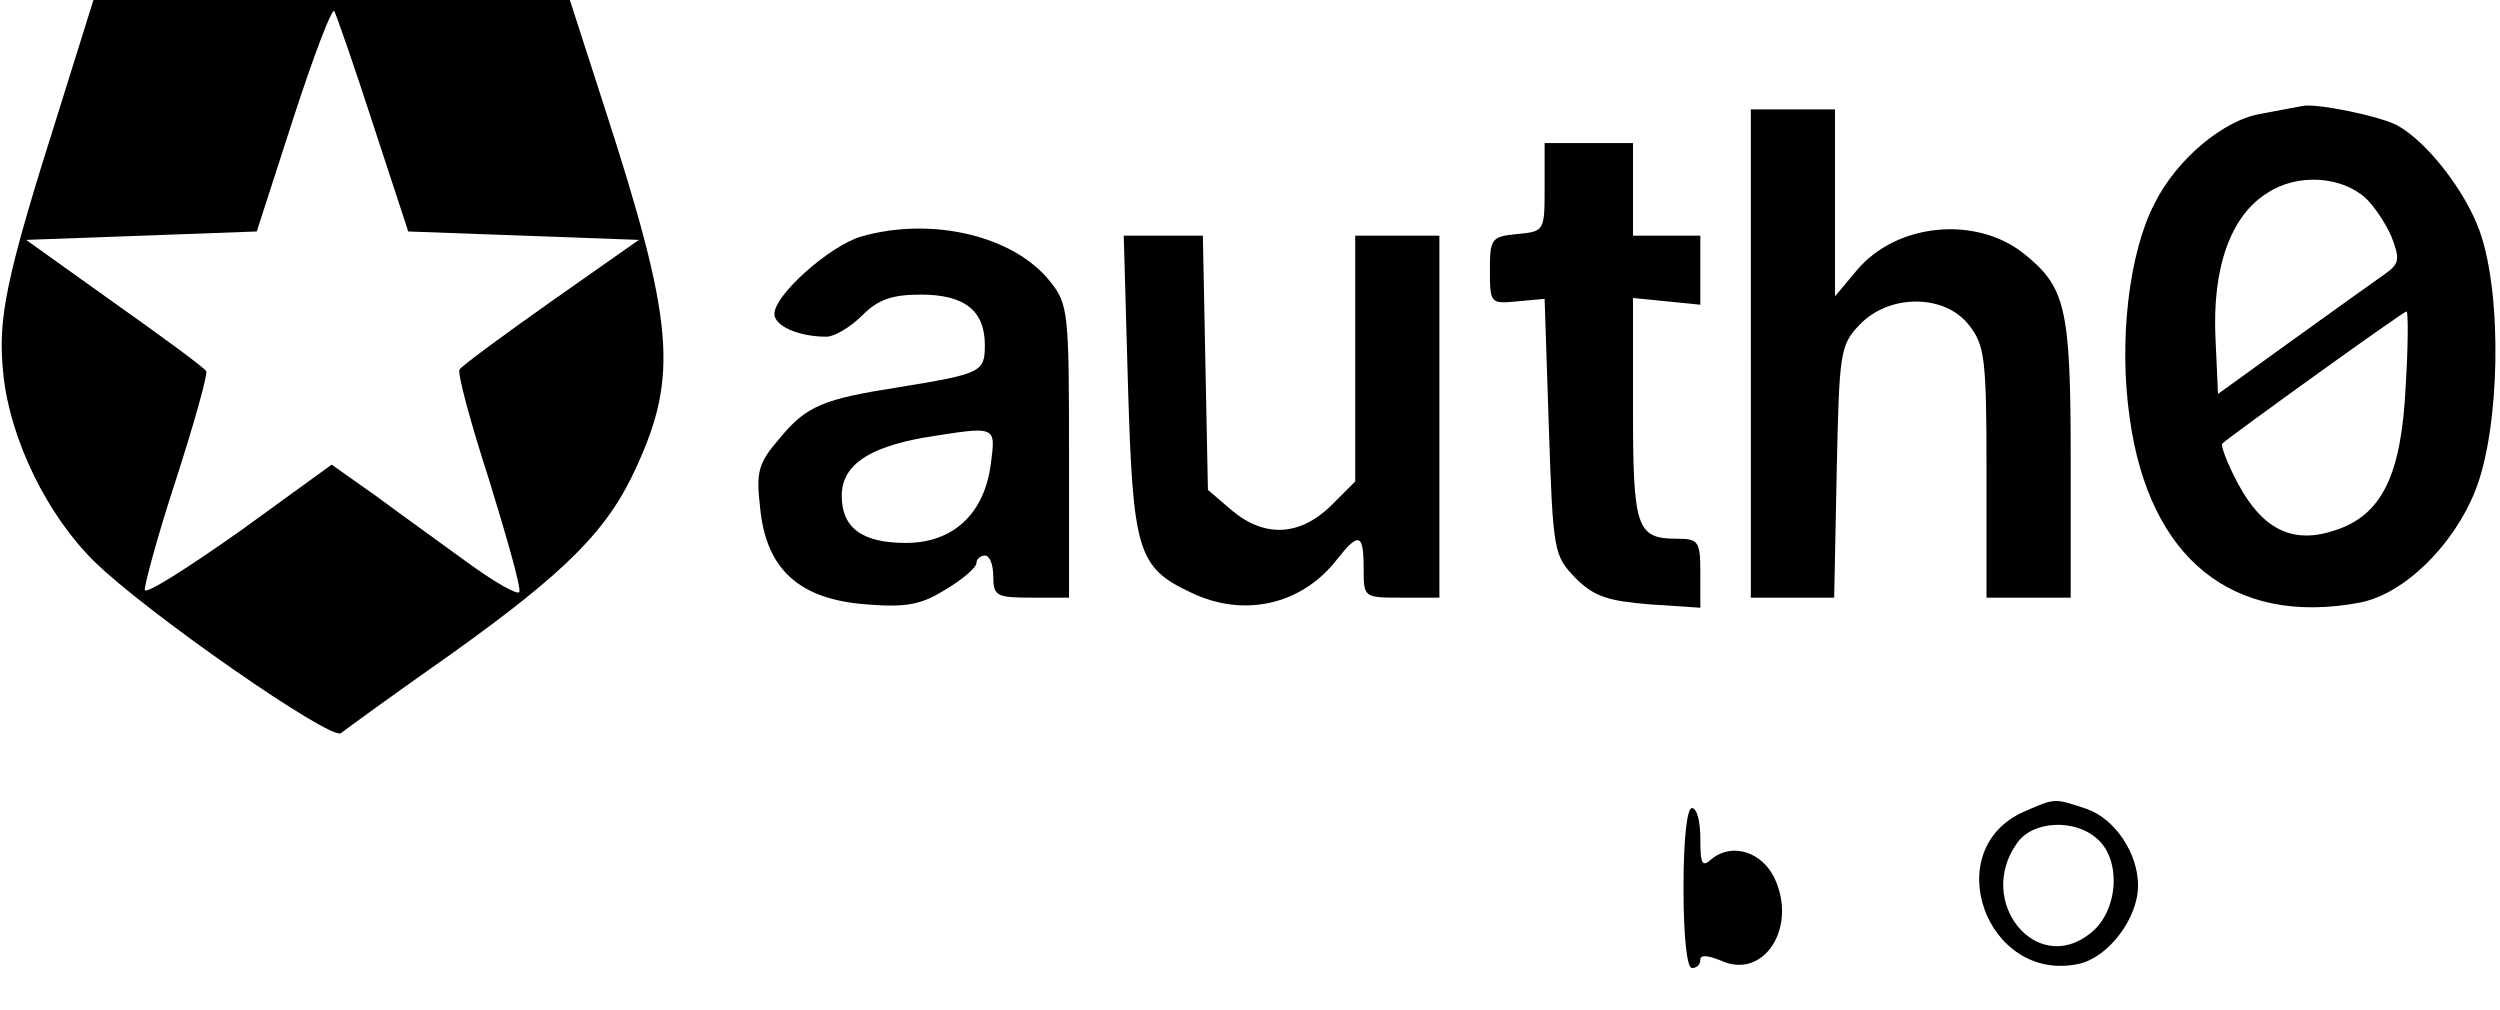 <?xml version="1.0" standalone="no"?>
<!DOCTYPE svg PUBLIC "-//W3C//DTD SVG 20010904//EN"
 "http://www.w3.org/TR/2001/REC-SVG-20010904/DTD/svg10.dtd">
<svg version="1.0" xmlns="http://www.w3.org/2000/svg"
 width="297pt" height="120pt" viewBox="0 0 297 120"
 preserveAspectRatio="xMidYMid meet">
<g transform="translate(0,120) scale(0.1,-0.1)"
fill="#000000" stroke="none">
<path d="M71 1072 c-65 -205 -74 -250 -67 -317 8 -77 52 -167 108 -222 62 -61
281 -213 293 -204 5 4 64 47 131 94 137 98 186 147 220 222 50 109 45 172 -38
428 l-41 127 -283 0 -283 0 -40 -128z m372 -19 l42 -128 137 -5 137 -5 -104
-73 c-58 -41 -107 -77 -109 -81 -3 -4 13 -63 35 -131 21 -68 38 -128 36 -133
-1 -5 -29 11 -62 35 -33 24 -83 60 -110 80 l-51 36 -109 -79 c-61 -43 -111
-75 -113 -70 -1 4 15 64 37 131 22 68 38 126 36 129 -2 4 -51 40 -109 81
l-105 75 137 5 137 5 43 133 c24 74 46 132 49 129 2 -3 23 -63 46 -134z"/>
<path d="M2735 1074 c-6 -1 -27 -5 -48 -9 -45 -7 -101 -54 -127 -106 -31 -59
-43 -164 -30 -255 23 -168 123 -248 273 -220 53 10 112 68 138 134 29 74 32
231 5 307 -17 48 -63 107 -98 126 -20 11 -98 27 -113 23z m75 -109 c10 -9 24
-30 31 -46 10 -26 10 -32 -7 -44 -10 -7 -59 -42 -109 -78 l-90 -65 -3 66 c-4
84 18 146 62 173 35 23 87 20 116 -6z m48 -223 c-5 -106 -28 -154 -84 -172
-50 -17 -86 1 -115 55 -13 24 -21 46 -19 48 11 10 215 157 219 157 2 0 2 -40
-1 -88z"/>
<path d="M2080 780 l0 -290 49 0 50 0 3 149 c3 142 4 151 27 175 35 37 101 37
130 0 19 -24 21 -40 21 -175 l0 -149 50 0 50 0 0 165 c0 180 -6 204 -56 244
-57 45 -151 36 -198 -20 l-26 -31 0 111 0 111 -50 0 -50 0 0 -290z"/>
<path d="M1835 978 c0 -52 0 -53 -32 -56 -31 -3 -33 -5 -33 -43 0 -40 1 -40
33 -37 l32 3 5 -152 c5 -150 6 -153 32 -180 22 -22 39 -27 88 -31 l60 -4 0 41
c0 38 -2 41 -28 41 -48 0 -52 13 -52 155 l0 131 40 -4 40 -4 0 41 0 41 -40 0
-40 0 0 55 0 55 -52 0 -53 0 0 -52z"/>
<path d="M1023 919 c-37 -11 -103 -69 -103 -92 0 -14 28 -27 62 -27 9 0 28 11
42 25 19 19 35 25 70 25 52 0 76 -19 76 -60 0 -32 -4 -34 -102 -50 -90 -14
-110 -22 -142 -61 -25 -29 -28 -39 -23 -82 7 -73 46 -109 126 -115 49 -4 66 0
95 18 20 12 36 26 36 31 0 5 5 9 10 9 6 0 10 -11 10 -25 0 -23 4 -25 45 -25
l45 0 0 174 c0 163 -1 175 -22 201 -43 55 -141 78 -225 54z m154 -271 c-8 -59
-45 -93 -101 -93 -52 0 -76 18 -76 56 0 36 31 57 97 69 88 14 86 15 80 -32z"/>
<path d="M1340 743 c6 -198 11 -217 75 -247 62 -30 131 -15 173 39 26 33 32
32 32 -10 0 -35 0 -35 45 -35 l45 0 0 215 0 215 -50 0 -50 0 0 -146 0 -146
-29 -29 c-37 -36 -79 -38 -118 -5 l-28 24 -3 151 -3 151 -47 0 -47 0 5 -177z"/>
<path d="M2405 236 c-103 -45 -45 -205 65 -181 35 8 70 54 70 93 0 38 -27 79
-61 91 -39 13 -37 13 -74 -3z m87 -33 c29 -26 24 -87 -9 -112 -64 -51 -136 38
-87 107 18 27 69 30 96 5z"/>
<path d="M2000 145 c0 -57 4 -95 10 -95 6 0 10 4 10 10 0 6 9 5 24 -1 51 -24
92 39 64 98 -15 31 -50 42 -74 23 -12 -11 -14 -7 -14 24 0 20 -4 36 -10 36 -6
0 -10 -38 -10 -95z"/>
</g>
</svg>
